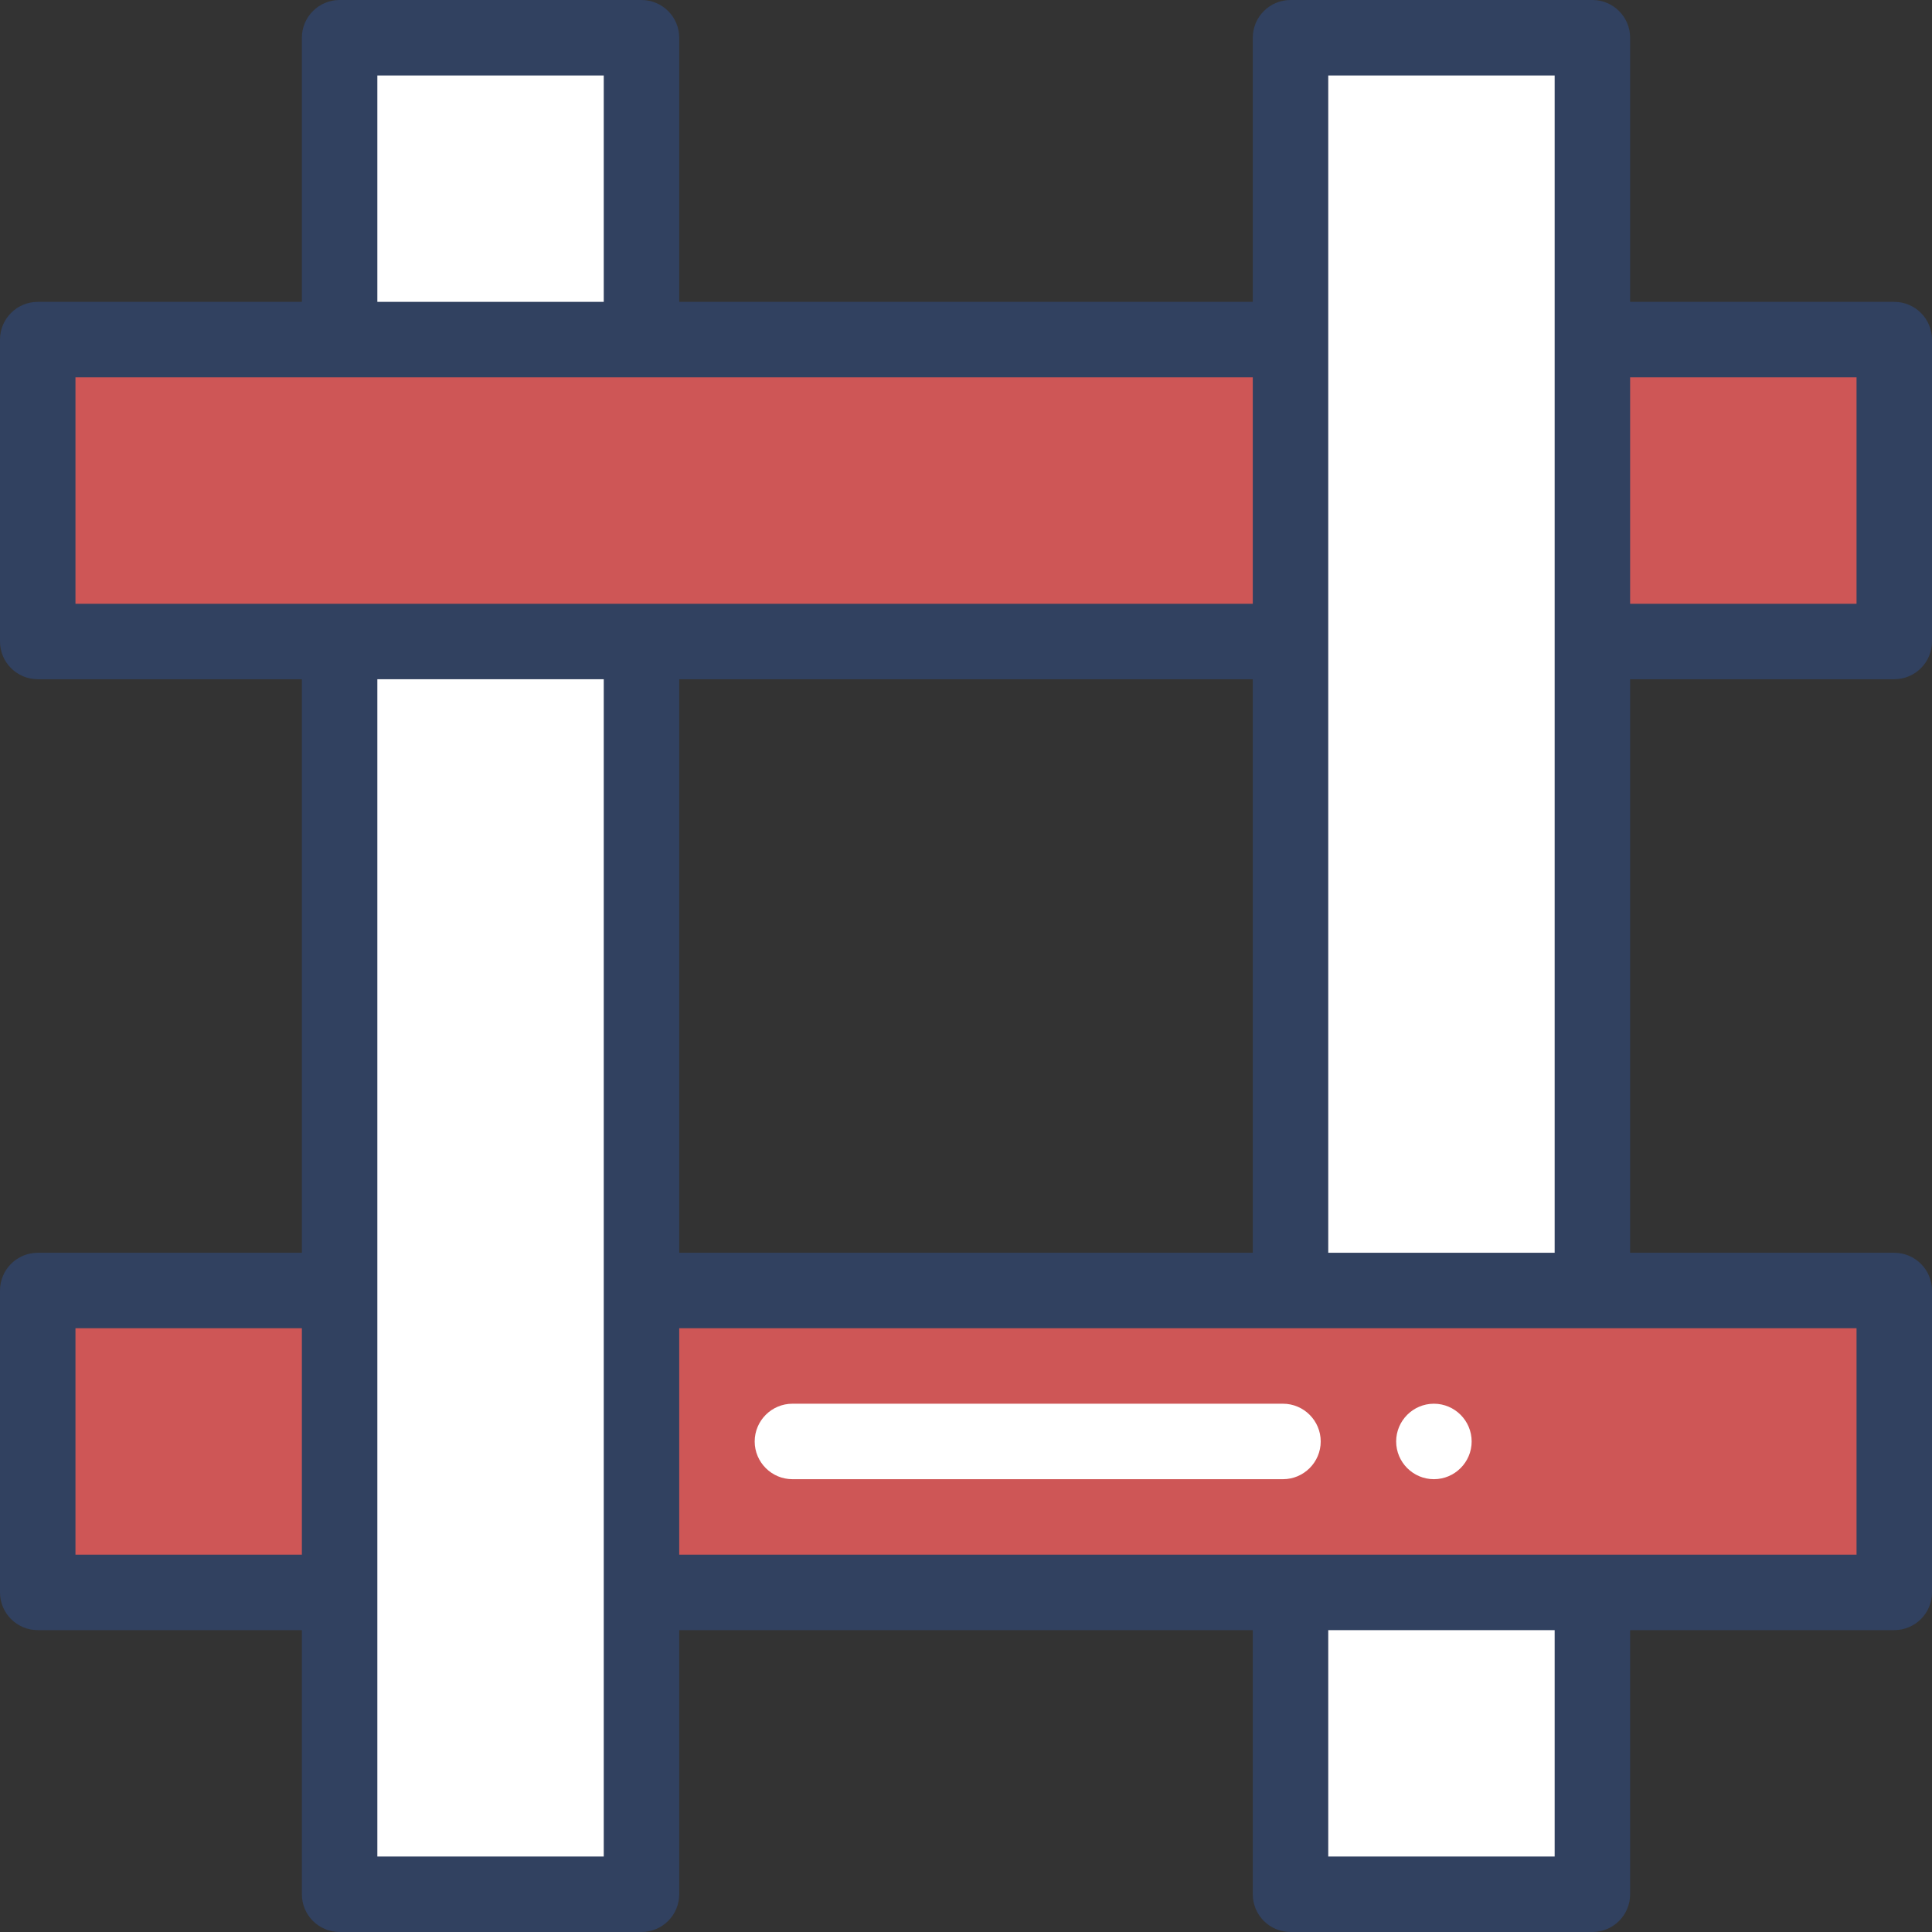 <svg width="80" height="80" viewBox="0 0 80 80" fill="none" xmlns="http://www.w3.org/2000/svg">
<rect x="0" y="0" width="80" height="80" fill="#333333" stroke="none"/>
<g id="icon" clip-path="url(#clip0_2076_7581)">
<g id="Group 27">
<g id="Group">
<path id="Vector" d="M65.938 1.562H53.438V53.438H65.938V1.562Z" fill="white"/>
<path id="Vector_2" d="M78.438 53.438H1.562V65.938H78.438V53.438Z" fill="#CE5656"/>
<path id="Vector_3" d="M53.438 14.062H1.562V26.562H53.438V14.062Z" fill="#CE5656"/>
<path id="Vector_4" d="M26.562 26.562H14.062V78.438H26.562V26.562Z" fill="white"/>
<path id="Vector_5" d="M26.562 1.562H14.062V14.062H26.562V1.562Z" fill="white"/>
<path id="Vector_6" d="M65.938 65.938H53.438V78.438H65.938V65.938Z" fill="white"/>
<path id="Vector_7" d="M78.438 14.062H65.938V26.562H78.438V14.062Z" fill="#CE5656"/>
</g>
<path id="Vector_8" d="M78.438 28.125C79.3 28.125 80 27.425 80 26.562V14.062C80 13.2 79.3 12.5 78.438 12.5H67.5V1.562C67.5 0.7 66.8 0 65.938 0H53.438C52.575 0 51.875 0.7 51.875 1.562V12.5H28.125V1.562C28.125 0.7 27.425 0 26.562 0H14.062C13.2 0 12.5 0.7 12.5 1.562V12.5H1.562C0.7 12.5 0 13.2 0 14.062V26.562C0 27.425 0.7 28.125 1.562 28.125H12.5V51.875H1.562C0.7 51.875 0 52.575 0 53.438V65.938C0 66.8 0.7 67.5 1.562 67.5H12.5V78.438C12.5 79.3 13.2 80 14.062 80H26.562C27.425 80 28.125 79.3 28.125 78.438V67.5H51.875V78.438C51.875 79.3 52.575 80 53.438 80H65.938C66.8 80 67.5 79.3 67.5 78.438V67.5H78.438C79.3 67.5 80 66.8 80 65.938V53.438C80 52.575 79.3 51.875 78.438 51.875H67.5V28.125H78.438ZM67.5 15.625H76.875V25H67.5V15.625ZM12.5 64.375H3.125V55H12.5V64.375ZM55 3.125H64.375V51.875H55V3.125ZM15.625 3.125H25V12.5H15.625V3.125ZM25 76.875H15.625V28.125H25V76.875ZM3.125 25V15.625H51.875V25H3.125ZM51.875 28.125V51.875H28.125V28.125H51.875ZM64.375 76.875H55V67.5H64.375V76.875ZM76.875 55V64.375H28.125V55H76.875Z" fill="#314160"/>
<path id="Vector_9" d="M59.375 61.25C60.236 61.25 60.938 60.548 60.938 59.688C60.938 58.827 60.236 58.125 59.375 58.125C58.514 58.125 57.812 58.827 57.812 59.688C57.812 60.548 58.514 61.25 59.375 61.25Z" fill="white"/>
<path id="Vector_10" d="M32.812 61.25H53.125C53.986 61.25 54.688 60.548 54.688 59.688C54.688 58.827 53.986 58.125 53.125 58.125H32.812C31.952 58.125 31.25 58.827 31.25 59.688C31.25 60.548 31.952 61.25 32.812 61.25Z" fill="white"/>
</g>
</g>
<defs>
<clipPath id="clip0_2076_7581">
<rect width="80" height="80" fill="white"/>
</clipPath>
</defs>
</svg>

